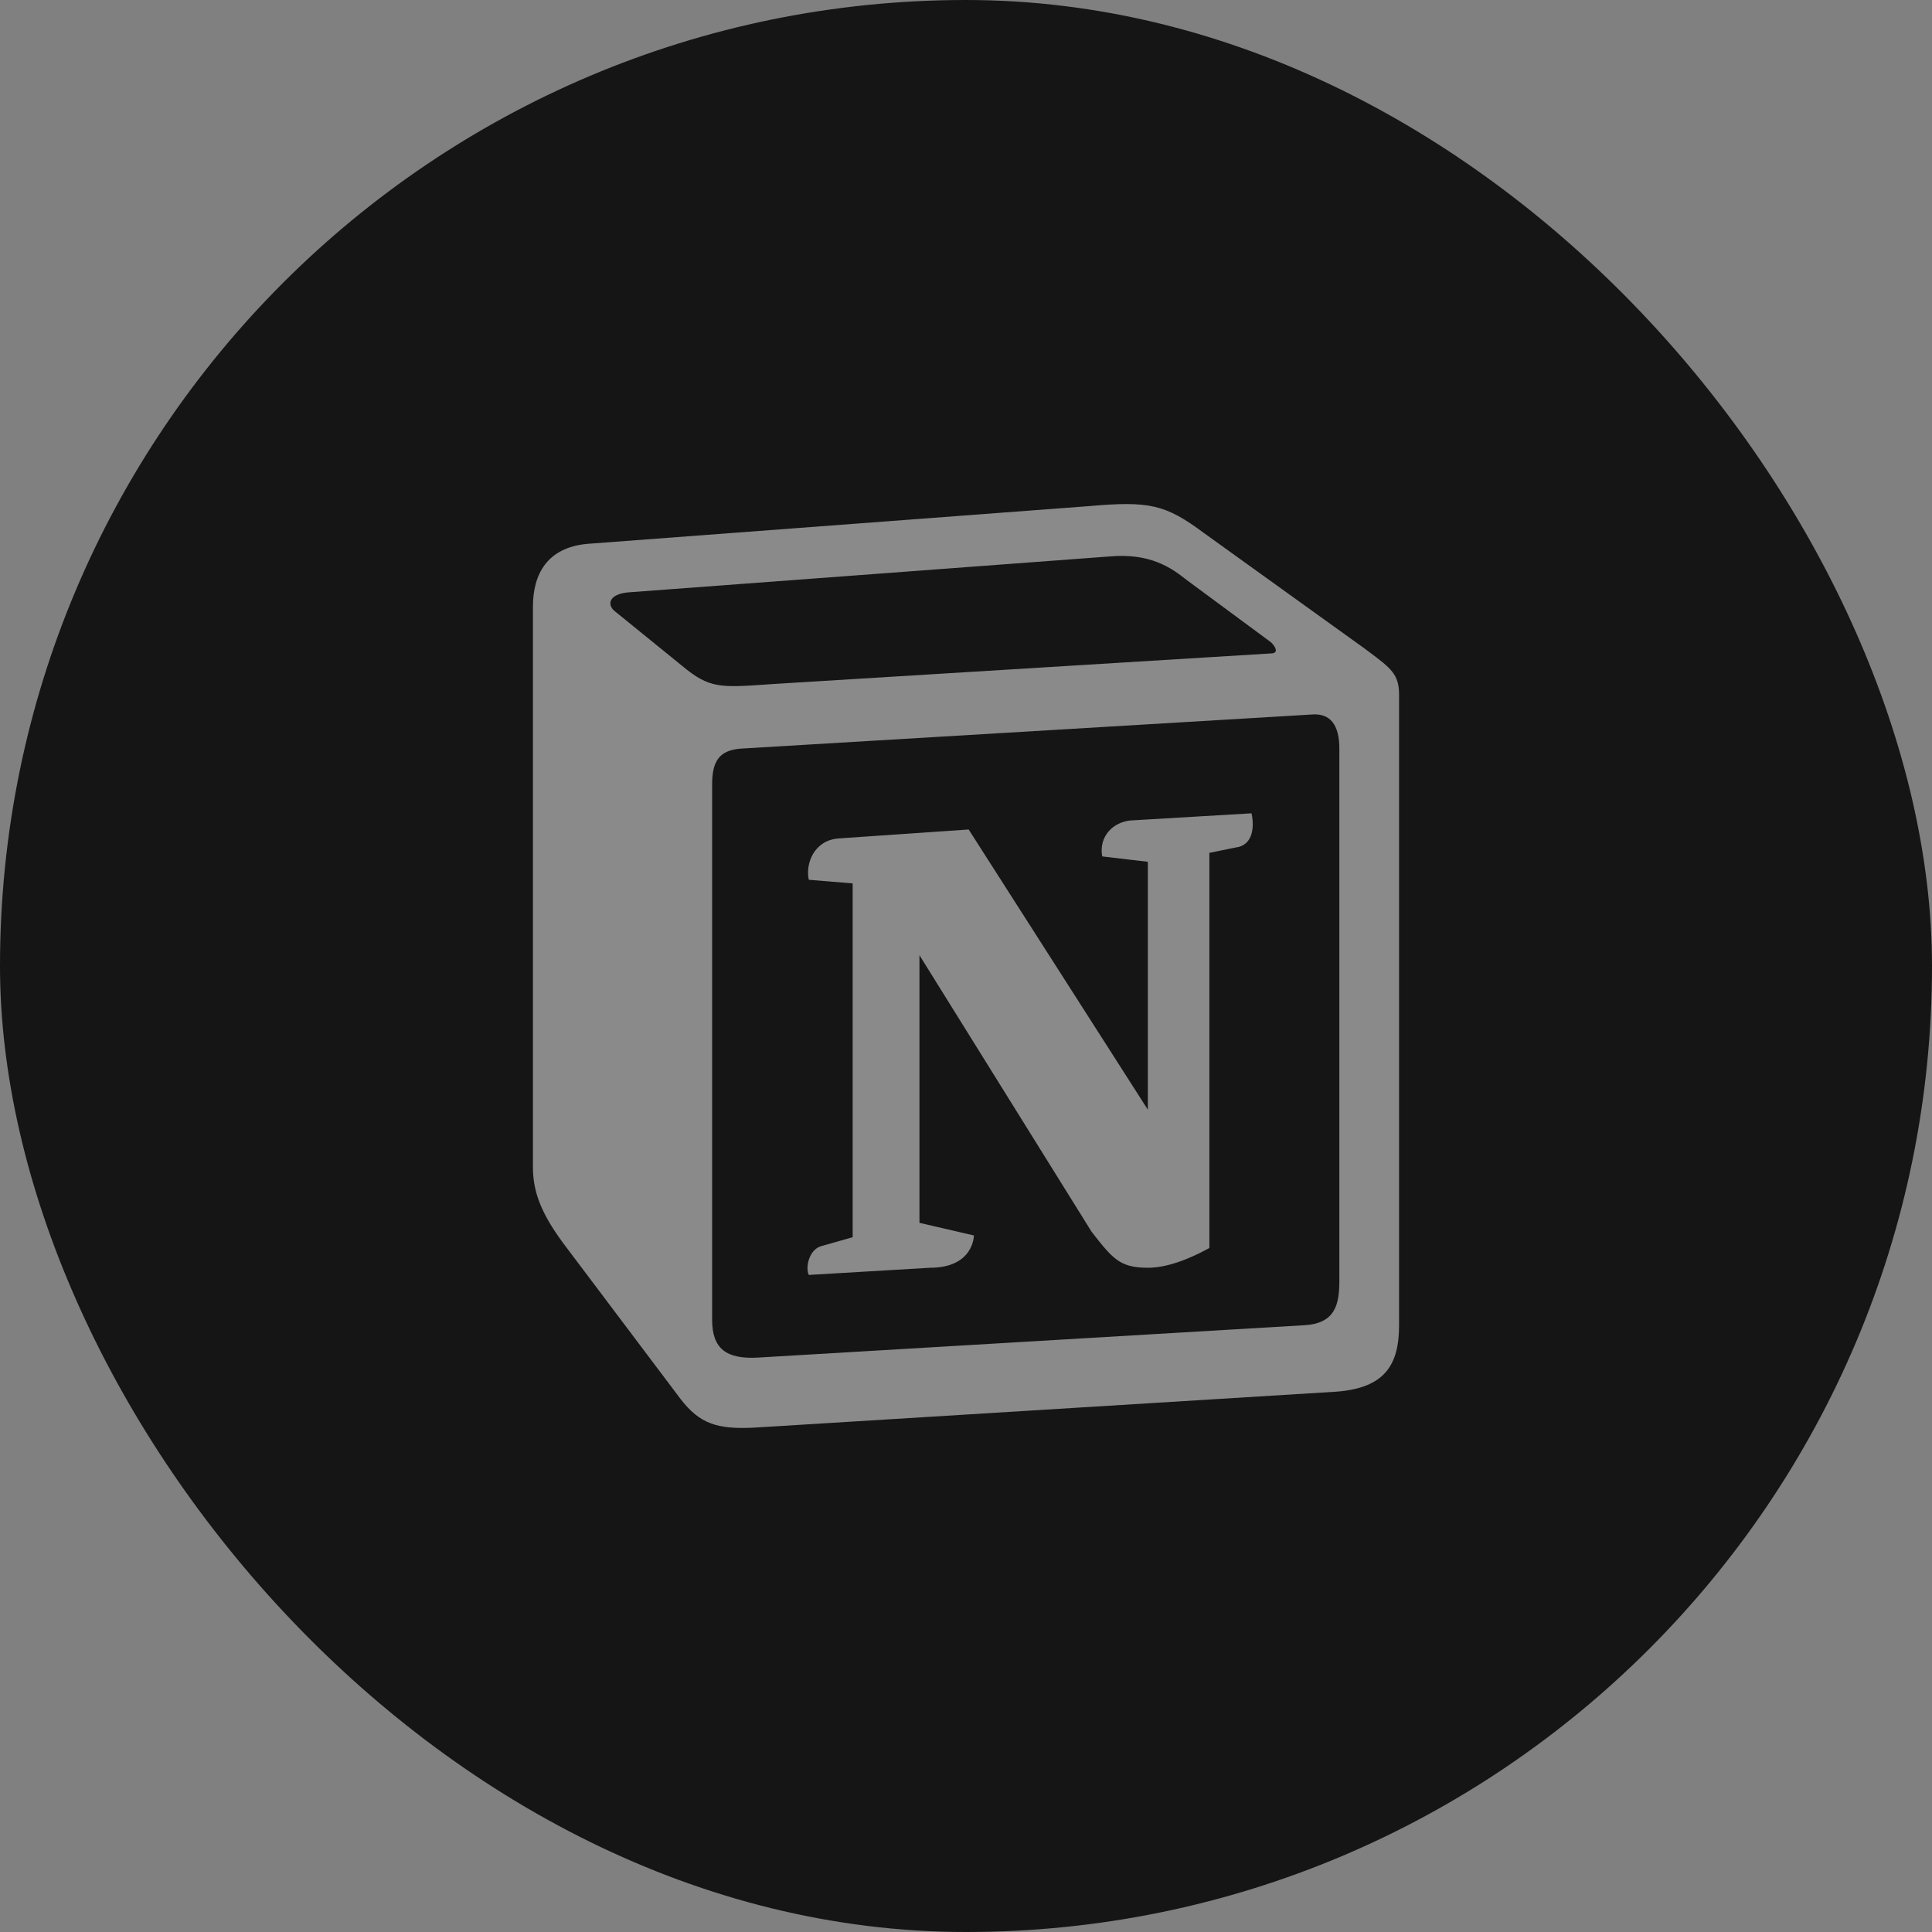 <svg width="32" height="32" viewBox="0 0 32 32" fill="none" xmlns="http://www.w3.org/2000/svg">
<rect x="0" y="0" width="32" height="32" fill="#808080" stroke="none"/>
<rect width="32" height="32" rx="16" fill="#151515"/>
<path opacity="0.5" fill-rule="evenodd" clip-rule="evenodd" d="M18.023 8.384L9.729 9.008C9.06 9.068 8.827 9.514 8.827 10.049V19.332C8.827 19.749 8.972 20.105 9.322 20.582L11.271 23.17C11.592 23.587 11.883 23.676 12.494 23.646L22.126 23.051C22.94 22.992 23.173 22.605 23.173 21.95V11.507C23.173 11.169 23.043 11.071 22.657 10.783C22.636 10.767 22.614 10.751 22.591 10.734L19.943 8.83C19.303 8.354 19.041 8.294 18.023 8.384ZM12.713 11.336C11.926 11.39 11.748 11.403 11.301 11.031L10.165 10.109C10.05 9.99 10.108 9.841 10.399 9.812L18.372 9.217C19.041 9.157 19.39 9.395 19.652 9.604L21.02 10.615C21.078 10.645 21.223 10.823 21.049 10.823L12.814 11.329L12.713 11.336ZM11.795 21.861V12.995C11.795 12.608 11.912 12.43 12.261 12.4L21.718 11.835C22.039 11.805 22.184 12.013 22.184 12.4V21.206C22.184 21.593 22.126 21.921 21.602 21.95L12.552 22.486C12.028 22.515 11.795 22.337 11.795 21.861ZM20.729 13.471C20.787 13.739 20.729 14.007 20.467 14.037L20.031 14.126V20.671C19.652 20.879 19.303 20.998 19.012 20.998C18.547 20.998 18.43 20.849 18.081 20.403L15.229 15.821V20.254L16.131 20.463C16.131 20.463 16.131 20.998 15.403 20.998L13.396 21.117C13.338 20.998 13.396 20.701 13.599 20.641L14.123 20.492V14.632L13.396 14.572C13.338 14.304 13.483 13.917 13.891 13.887L16.044 13.739L19.012 18.38V14.274L18.256 14.185C18.197 13.858 18.43 13.62 18.721 13.59L20.729 13.471Z" fill="white"/>
</svg>
